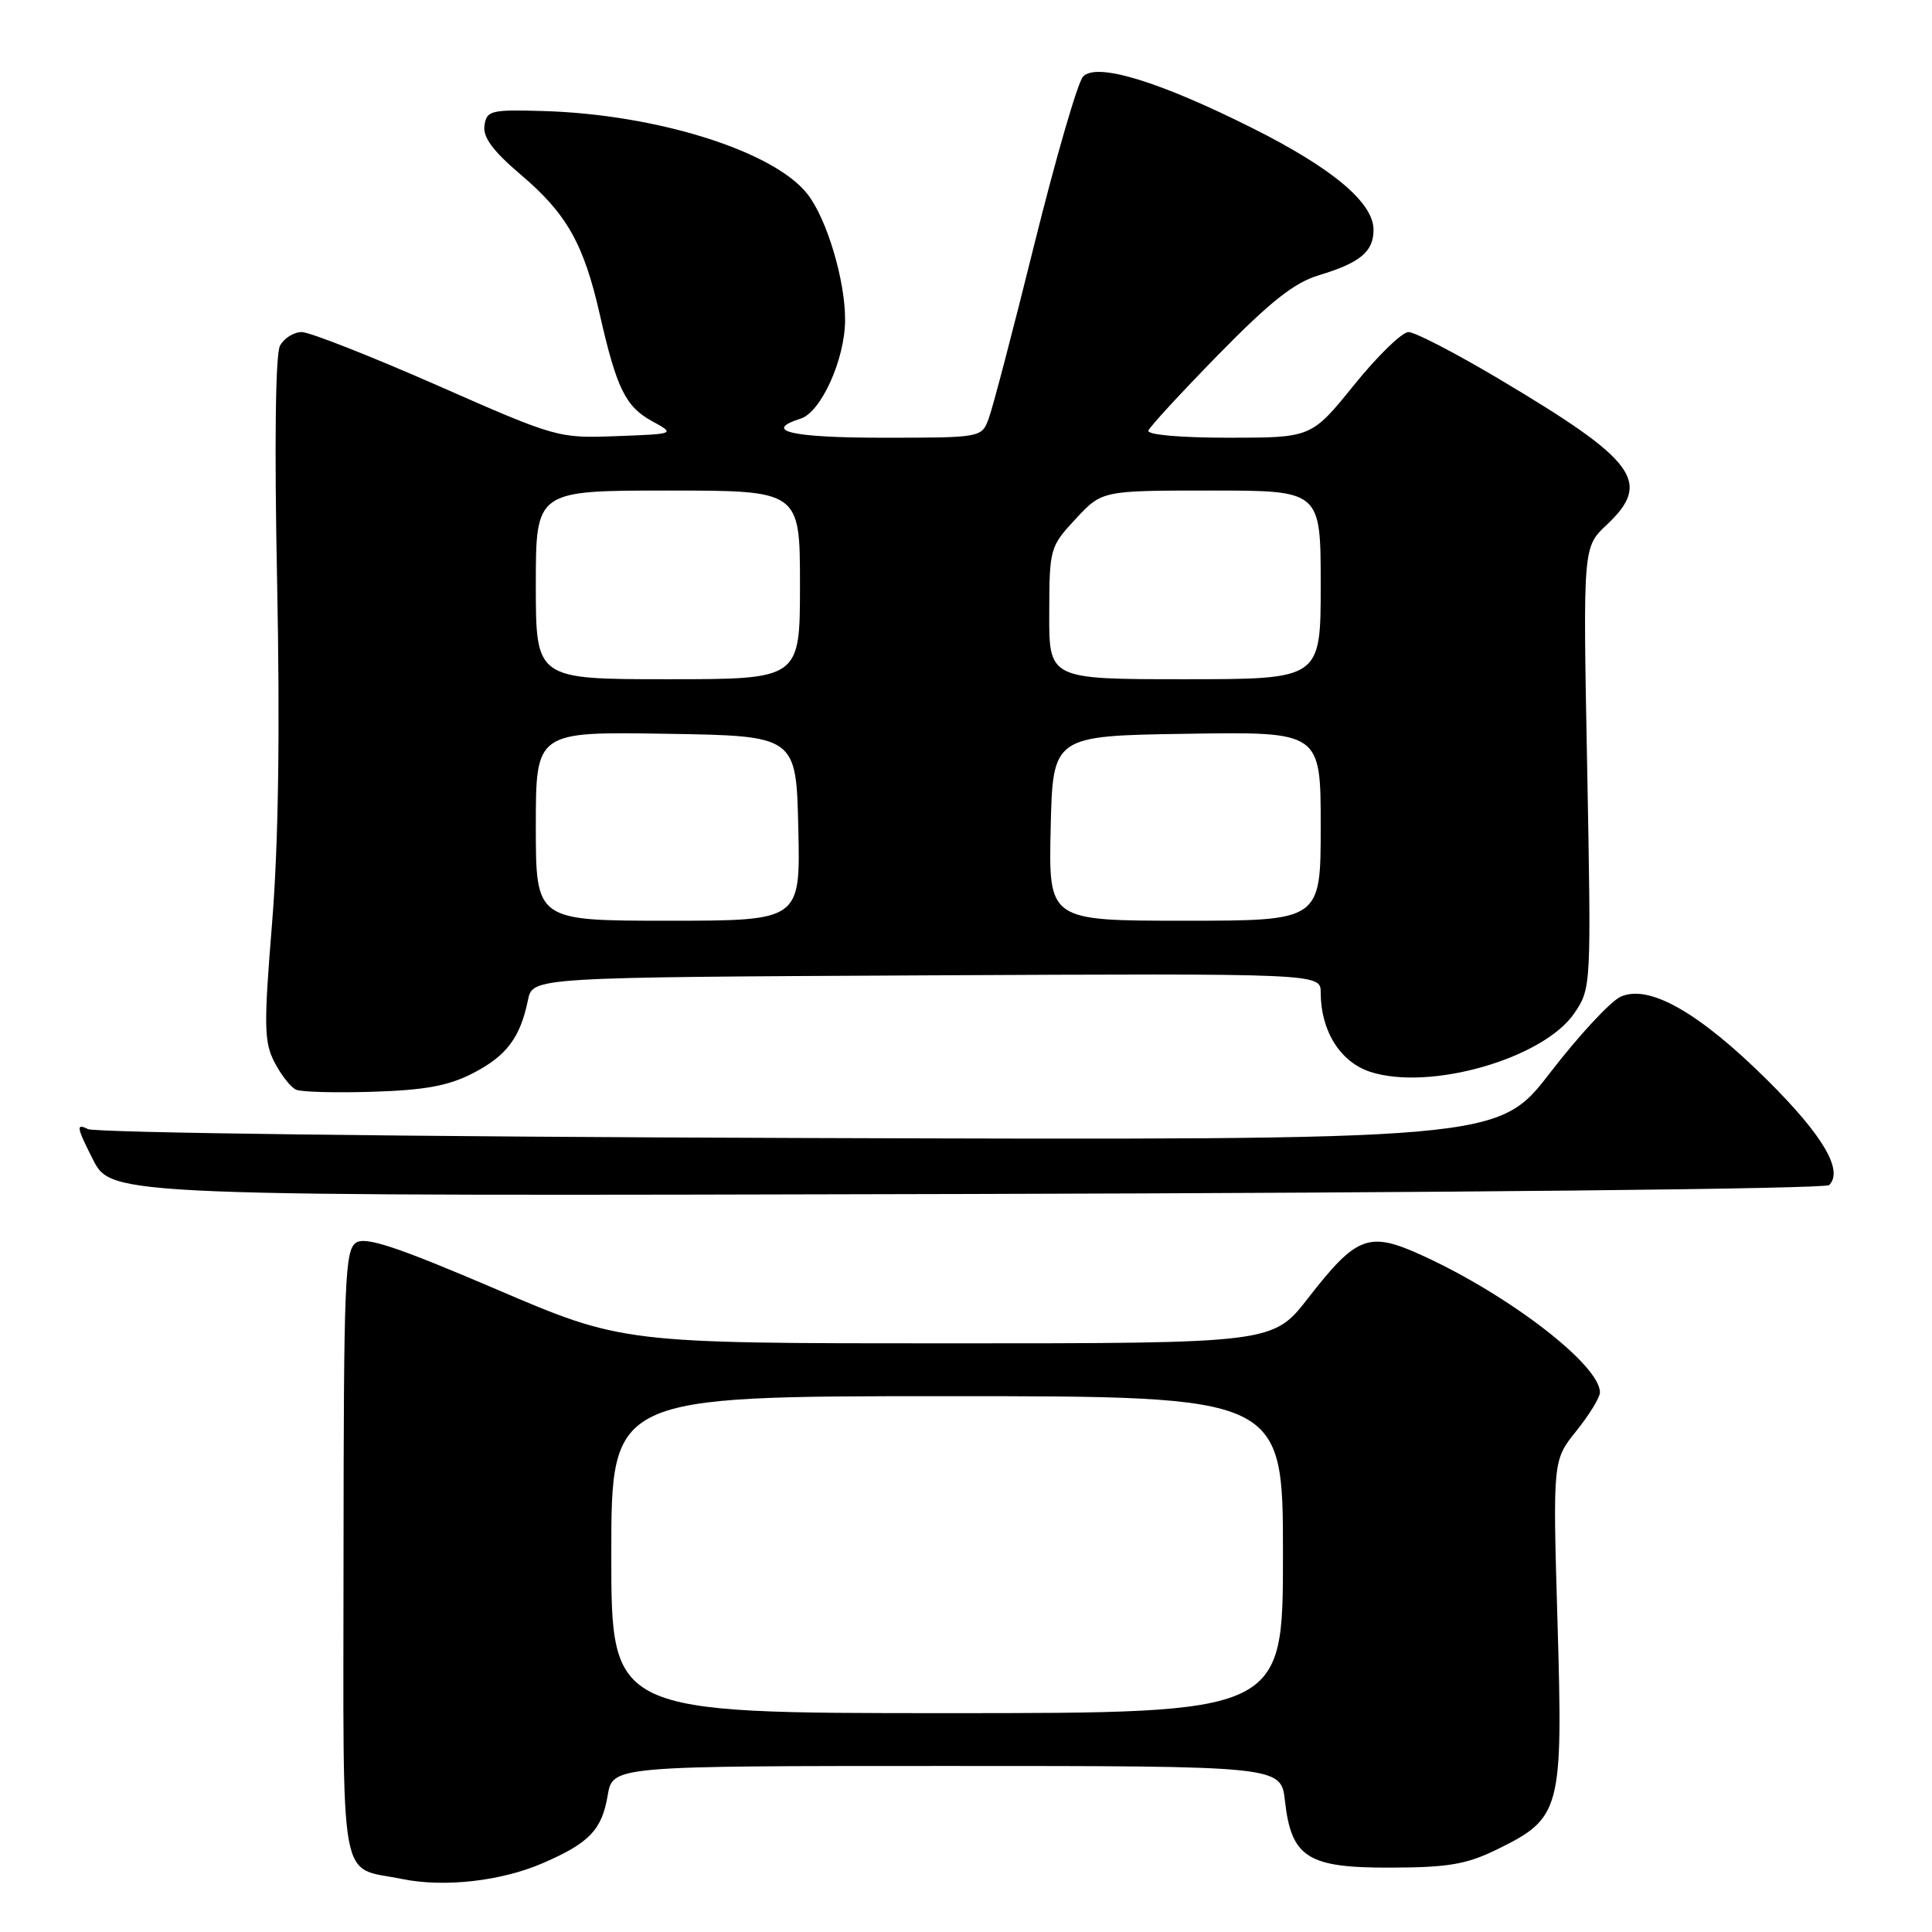 <?xml version="1.0" encoding="UTF-8" standalone="no"?>
<!DOCTYPE svg PUBLIC "-//W3C//DTD SVG 1.1//EN" "http://www.w3.org/Graphics/SVG/1.1/DTD/svg11.dtd" >
<svg xmlns="http://www.w3.org/2000/svg" xmlns:xlink="http://www.w3.org/1999/xlink" version="1.1" viewBox="0 0 256 256">
 <g >
 <path fill="currentColor"
d=" M 71.96 246.86 C 78.09 244.20 79.75 242.47 80.52 237.91 C 81.18 234.00 81.18 234.00 125.46 234.00 C 169.74 234.00 169.74 234.00 170.26 238.61 C 171.11 246.15 173.26 247.51 184.28 247.47 C 191.93 247.45 194.33 247.03 198.36 245.06 C 206.85 240.90 207.11 239.92 206.38 215.00 C 205.75 193.50 205.75 193.50 208.87 189.61 C 210.59 187.47 212.00 185.17 212.00 184.50 C 212.00 180.88 200.03 171.65 188.51 166.38 C 181.38 163.11 179.79 163.70 173.36 171.97 C 168.68 178.00 168.68 178.00 125.59 178.00 C 82.50 178.00 82.50 178.00 65.68 170.80 C 52.61 165.21 48.48 163.84 47.20 164.65 C 45.70 165.59 45.54 169.57 45.52 205.94 C 45.50 251.18 44.79 247.24 53.30 248.98 C 58.86 250.12 66.46 249.26 71.96 246.86 Z  M 242.37 157.03 C 244.30 155.10 241.55 150.44 234.20 143.14 C 225.14 134.15 218.49 130.37 214.74 132.07 C 213.39 132.69 209.19 137.22 205.40 142.14 C 198.50 151.09 198.50 151.09 106.00 150.79 C 54.71 150.63 12.68 150.10 11.66 149.61 C 10.05 148.83 10.13 149.32 12.30 153.61 C 14.78 158.50 14.78 158.50 128.13 158.21 C 192.22 158.05 241.87 157.53 242.37 157.03 Z  M 62.72 142.18 C 67.14 139.89 68.94 137.48 69.96 132.50 C 70.58 129.50 70.58 129.50 122.79 129.24 C 175.00 128.98 175.00 128.98 175.00 131.52 C 175.00 136.57 177.57 140.70 181.52 142.01 C 189.42 144.61 204.57 140.26 208.64 134.21 C 210.84 130.94 210.85 130.65 210.31 101.71 C 209.75 72.50 209.75 72.50 212.88 69.56 C 218.94 63.87 216.87 61.06 198.60 50.20 C 192.87 46.79 187.48 44.00 186.63 44.00 C 185.78 44.00 182.54 47.15 179.43 51.00 C 173.77 58.00 173.77 58.00 162.80 58.00 C 156.38 58.00 151.97 57.61 152.17 57.06 C 152.35 56.54 156.55 51.99 161.49 46.94 C 168.37 39.92 171.50 37.45 174.79 36.46 C 180.23 34.82 182.00 33.35 182.00 30.45 C 182.00 26.87 176.60 22.32 166.04 17.02 C 153.59 10.77 145.29 8.24 143.51 10.15 C 142.81 10.89 139.92 20.85 137.08 32.27 C 134.25 43.70 131.51 54.16 130.99 55.52 C 130.06 57.98 129.96 58.00 117.02 58.00 C 104.87 58.00 100.97 57.10 106.09 55.47 C 108.80 54.61 111.95 47.63 111.98 42.43 C 112.01 37.17 109.56 28.98 106.98 25.70 C 102.50 20.00 86.98 15.14 71.92 14.71 C 65.02 14.51 64.48 14.65 64.19 16.65 C 63.97 18.19 65.32 20.01 69.01 23.15 C 75.08 28.30 77.34 32.29 79.46 41.60 C 81.70 51.47 82.88 53.87 86.39 55.80 C 89.50 57.50 89.50 57.50 81.70 57.79 C 73.96 58.08 73.76 58.03 57.89 51.04 C 49.08 47.17 41.02 44.00 39.98 44.00 C 38.93 44.00 37.63 44.82 37.10 45.81 C 36.50 46.94 36.35 58.81 36.72 77.15 C 37.11 96.99 36.90 111.78 36.06 122.20 C 34.94 135.98 34.98 138.06 36.38 140.77 C 37.25 142.45 38.53 144.08 39.23 144.39 C 39.93 144.70 44.55 144.82 49.50 144.66 C 56.40 144.44 59.48 143.86 62.72 142.18 Z  M 81.00 206.00 C 81.00 185.00 81.00 185.00 125.50 185.00 C 170.00 185.00 170.00 185.00 170.00 206.00 C 170.00 227.00 170.00 227.00 125.50 227.00 C 81.00 227.00 81.00 227.00 81.00 206.00 Z  M 71.00 109.48 C 71.00 96.95 71.00 96.95 88.25 97.23 C 105.50 97.50 105.50 97.50 105.78 109.75 C 106.06 122.00 106.06 122.00 88.53 122.00 C 71.00 122.00 71.00 122.00 71.00 109.48 Z  M 139.22 109.75 C 139.50 97.50 139.50 97.50 157.25 97.23 C 175.00 96.95 175.00 96.95 175.00 109.48 C 175.00 122.00 175.00 122.00 156.97 122.00 C 138.94 122.00 138.94 122.00 139.22 109.75 Z  M 71.00 77.50 C 71.00 65.00 71.00 65.00 88.50 65.00 C 106.00 65.00 106.00 65.00 106.00 77.50 C 106.00 90.00 106.00 90.00 88.50 90.00 C 71.00 90.00 71.00 90.00 71.00 77.50 Z  M 139.03 81.25 C 139.05 72.66 139.12 72.43 142.54 68.75 C 146.03 65.00 146.03 65.00 160.51 65.00 C 175.00 65.00 175.00 65.00 175.00 77.50 C 175.00 90.00 175.00 90.00 157.00 90.00 C 139.00 90.00 139.00 90.00 139.03 81.25 Z "/>
</g>
</svg>